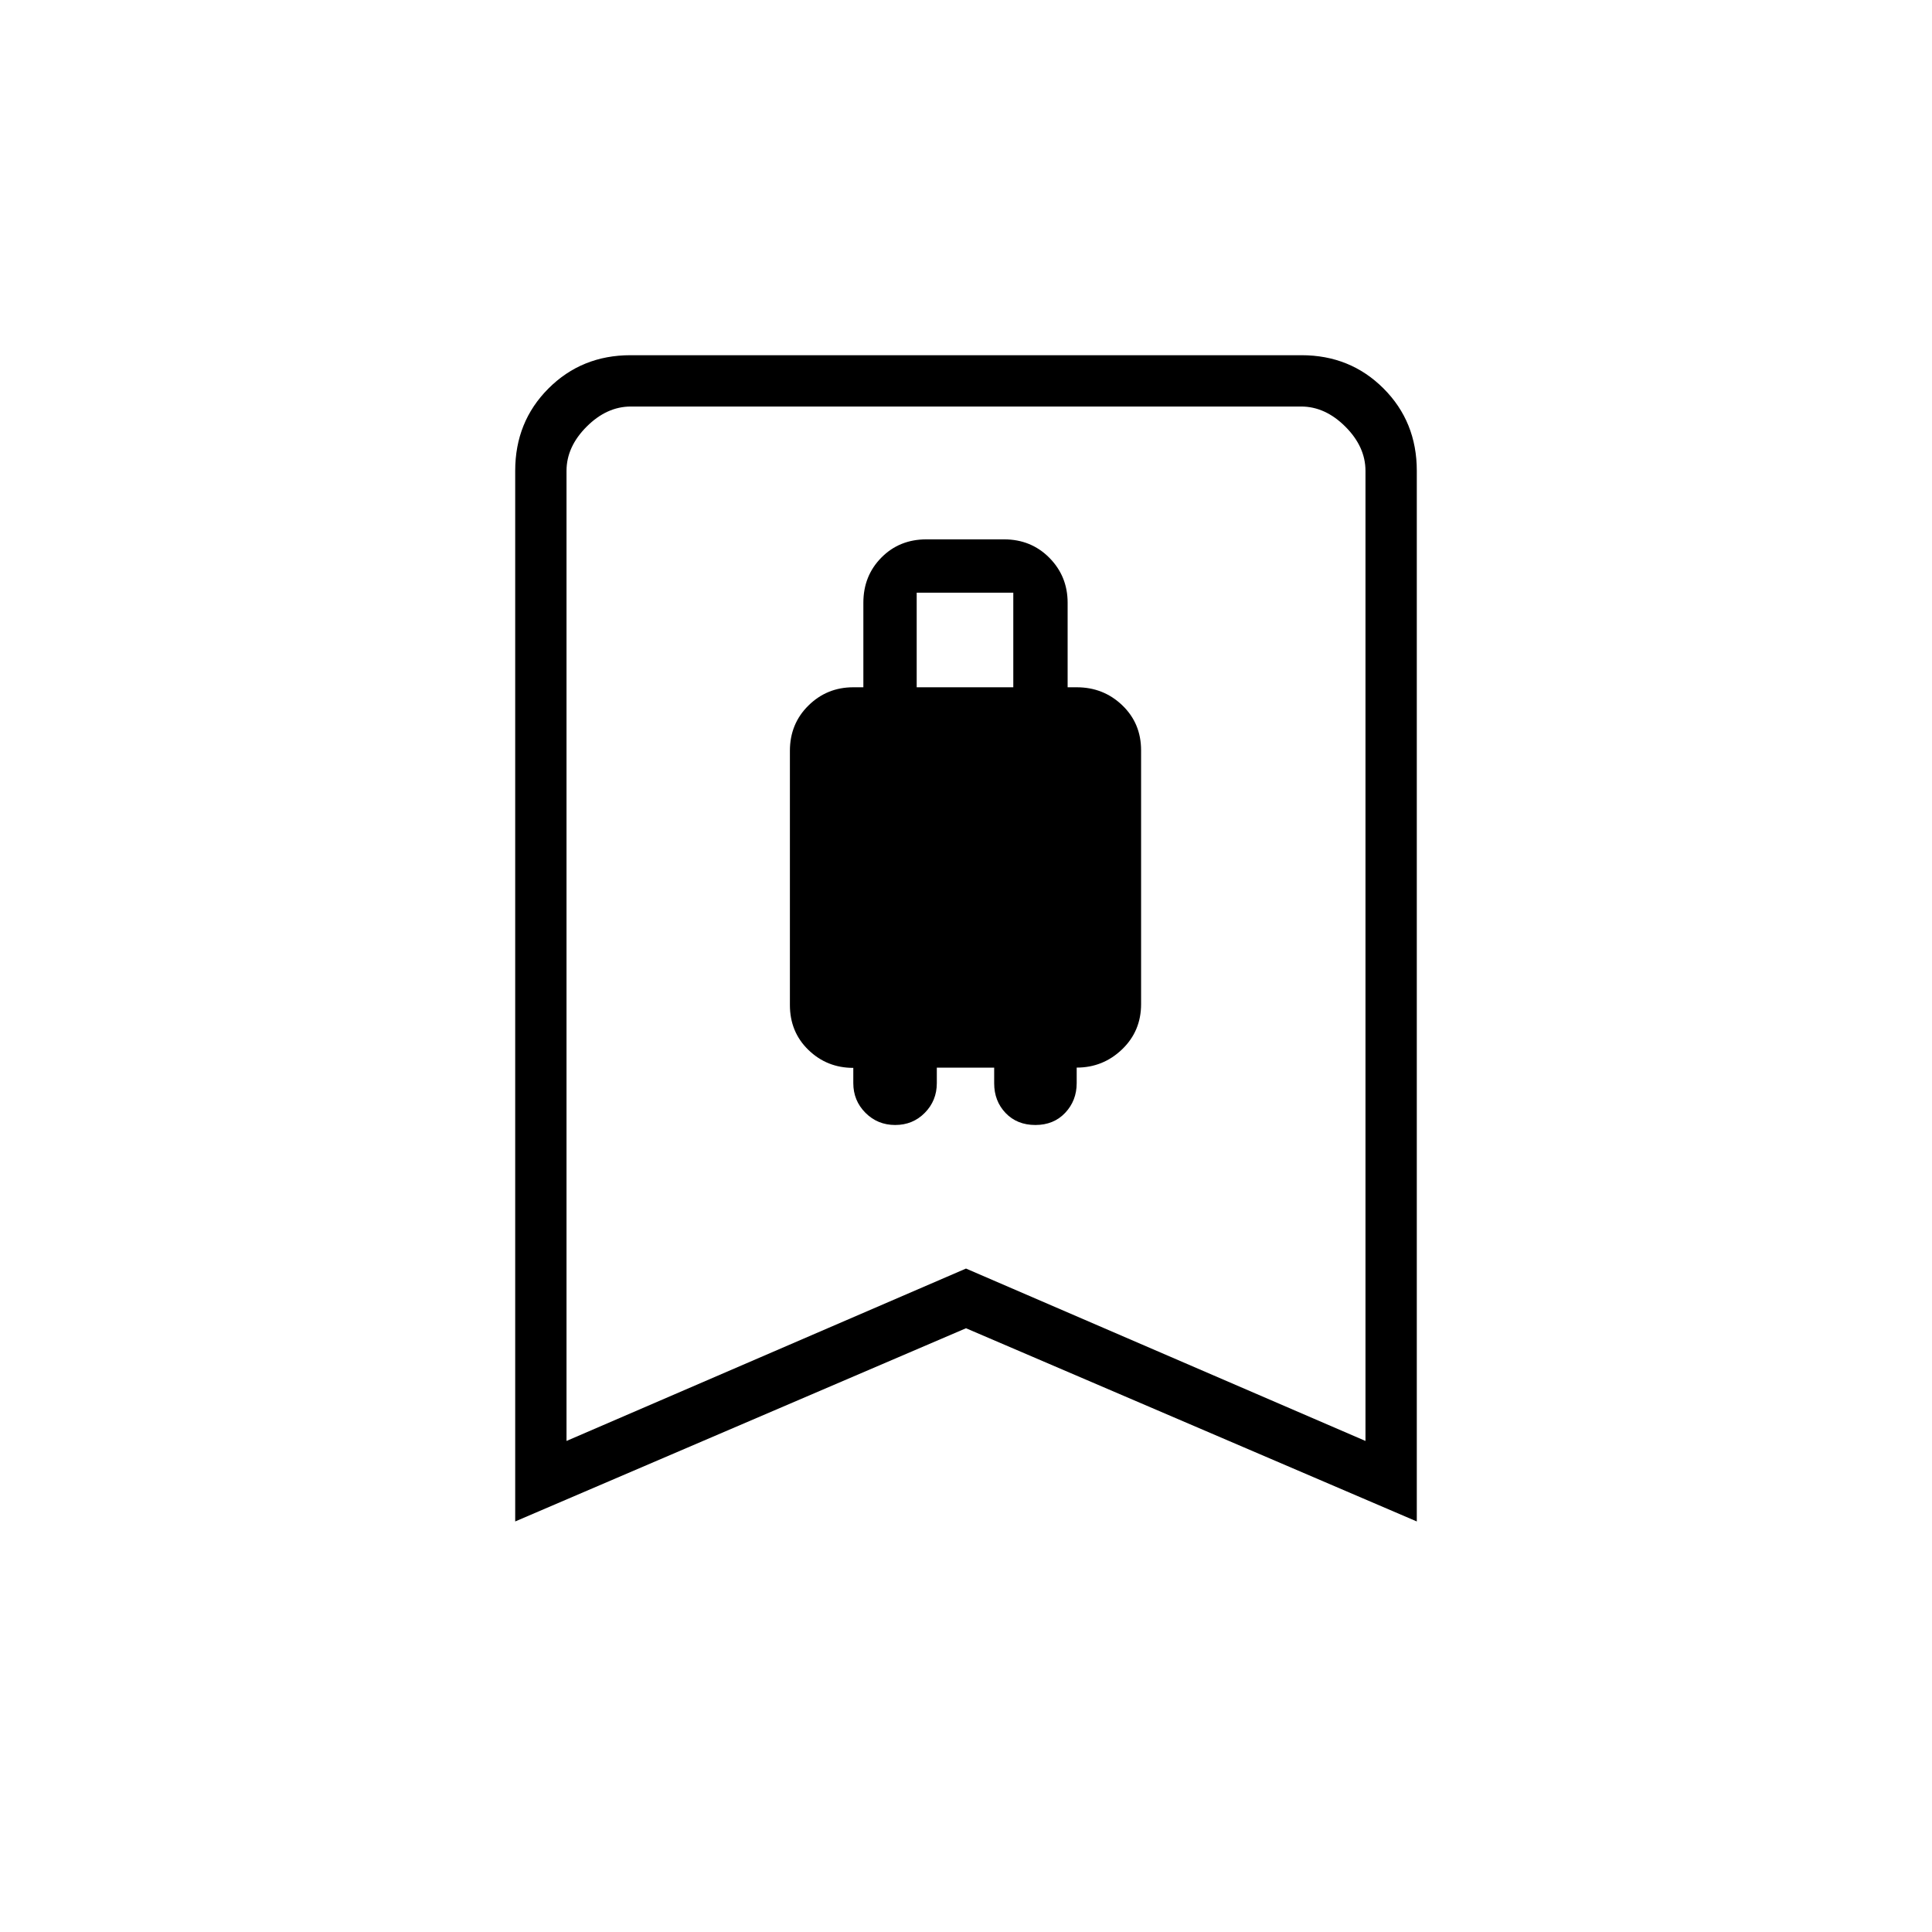 <svg xmlns="http://www.w3.org/2000/svg" height="24" viewBox="0 -960 960 960" width="24"><path d="M444.83-401q8.76 0 14.72-6.06 5.95-6.05 5.95-14.75v-7.69H494v7.78q0 8.82 5.68 14.77 5.68 5.95 14.8 5.95 9.11 0 14.82-6.06 5.7-6.05 5.7-14.75v-7.71q13.1 0 22.55-9.06 9.45-9.07 9.45-22.47v-126.12q0-13.41-9.34-22.37-9.35-8.96-22.66-8.96h-4.5v-42q0-13.17-9.08-22.34-9.08-9.16-22.51-9.16h-38.59q-13.42 0-22.37 9.06-8.95 9.05-8.95 22.44v42h-5q-13.1 0-22.3 9.08-9.2 9.07-9.2 22.49v126.3q0 13.42 9.2 22.33 9.2 8.92 22.3 8.92v7.57q0 8.7 6.03 14.75 6.03 6.06 14.8 6.06Zm10.67-217.5v-47h48v47h-48ZM256-204v-522.08q0-24.36 16.53-40.89t40.75-16.53h333.44q24.22 0 40.75 16.53T704-726.08V-204l-224-96-224 96Zm25.5-40L480-329.66 678.5-244v-482q0-12-10-22t-22-10h-333q-12 0-22 10t-10 22v482Zm0-514h397-397Z"/></svg>